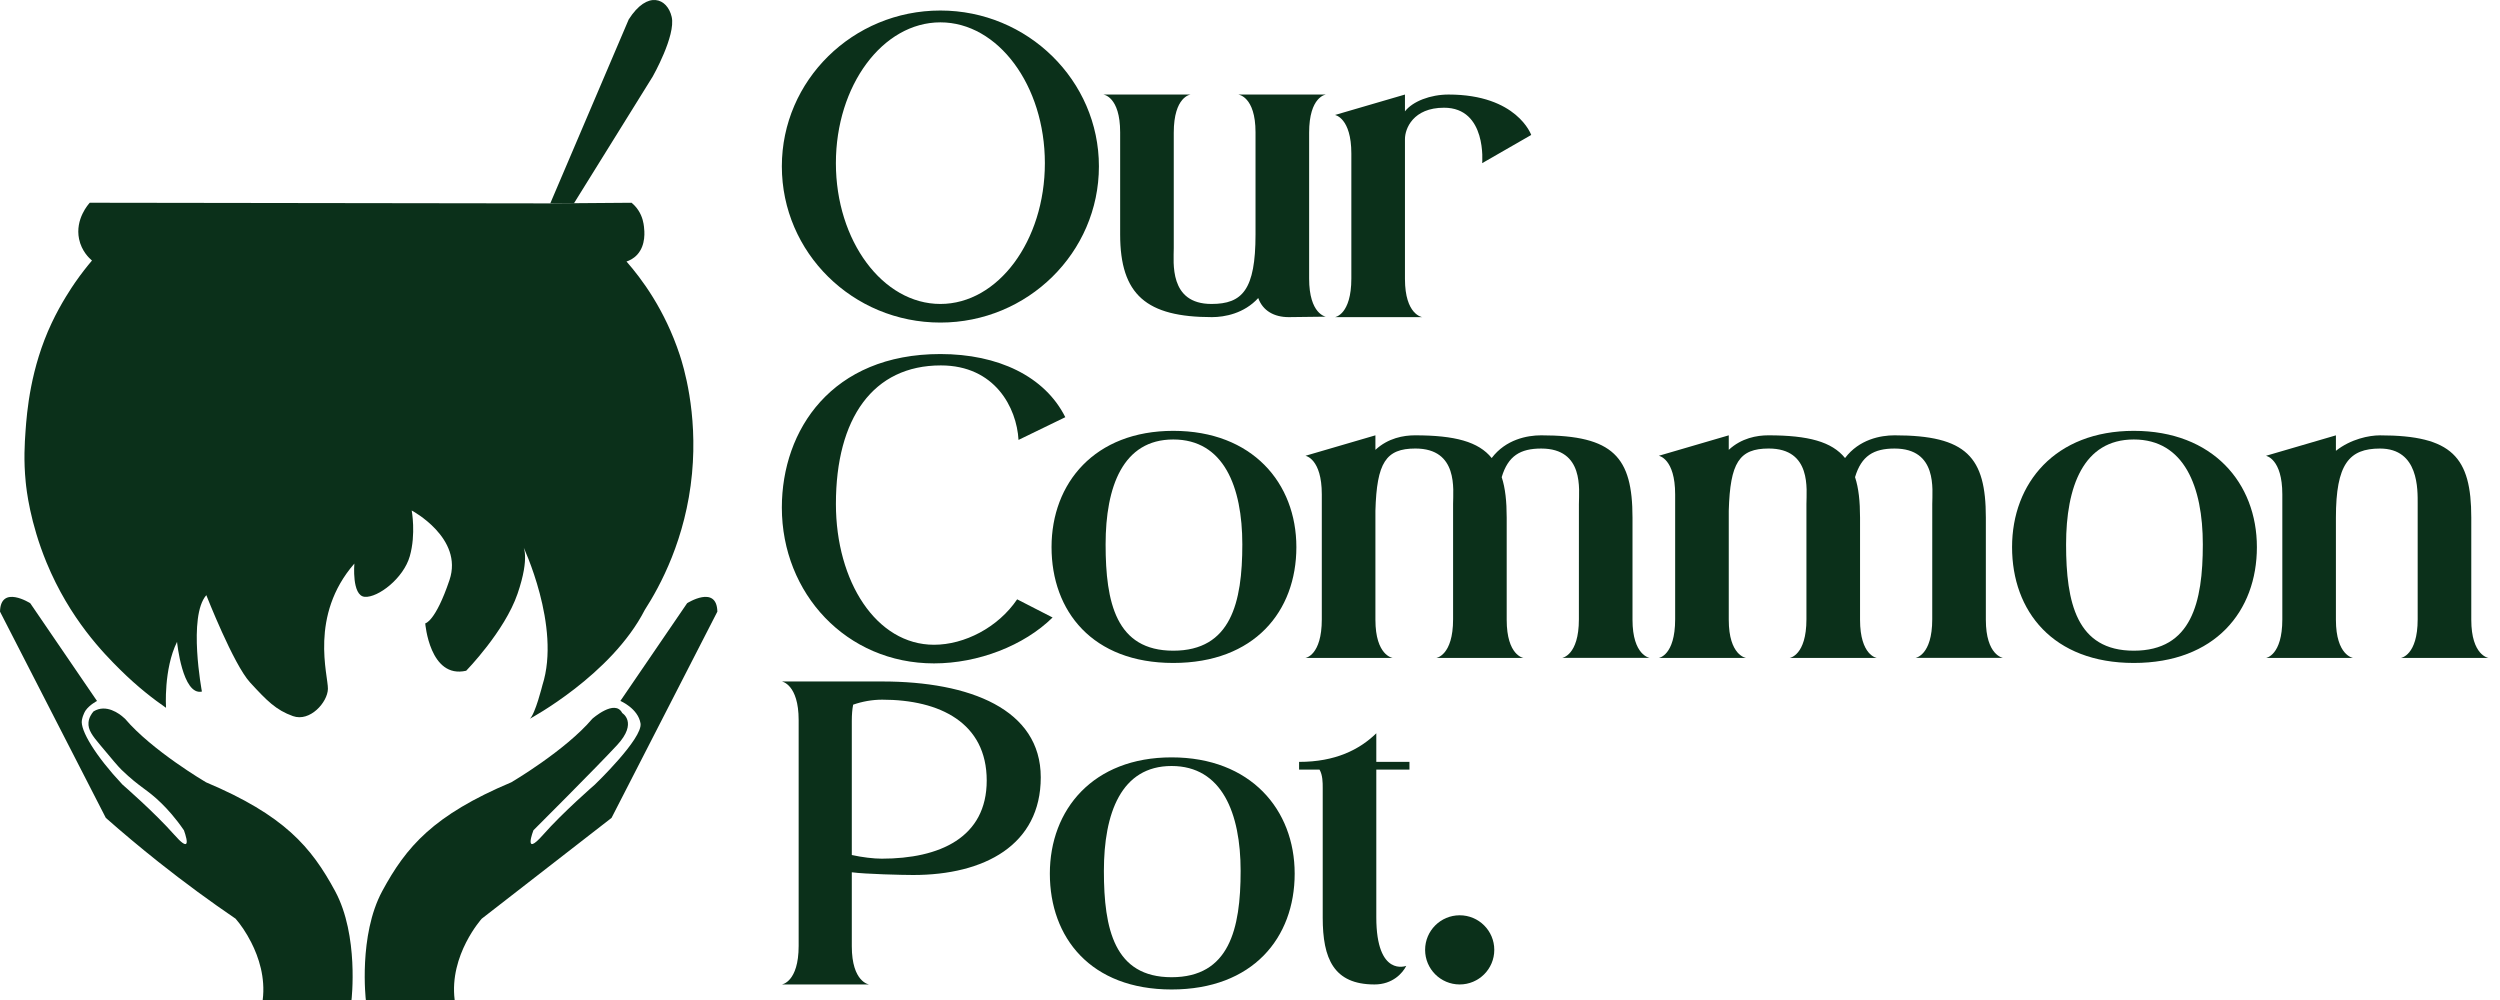 <svg width="115" height="46" viewBox="0 0 115 46" fill="none" xmlns="http://www.w3.org/2000/svg">
<path d="M4.13 9.326C4.081 9.379 3.447 10.076 3.637 10.995C3.753 11.553 4.107 11.88 4.231 11.985C4.015 12.239 3.742 12.581 3.449 13.004C3.316 13.197 2.811 13.938 2.377 14.859C1.398 16.934 1.237 18.949 1.174 19.835C1.135 20.394 1.083 21.166 1.183 22.179C1.217 22.524 1.38 24.028 2.138 25.87C3.211 28.478 4.776 30.061 5.524 30.802C6.336 31.608 7.091 32.182 7.637 32.559C7.637 32.559 7.521 30.777 8.144 29.525C8.144 29.525 8.39 32.013 9.288 31.812C9.288 31.812 8.637 28.351 9.491 27.377C9.491 27.377 10.737 30.561 11.505 31.395C12.274 32.23 12.693 32.662 13.476 32.941C14.258 33.219 15.07 32.307 15.084 31.689C15.099 31.071 14.215 28.32 16.301 25.924C16.301 25.924 16.171 27.408 16.779 27.454C17.388 27.5 18.562 26.604 18.851 25.584C19.141 24.564 18.938 23.482 18.938 23.482C18.938 23.482 21.329 24.749 20.677 26.681C20.025 28.613 19.561 28.675 19.561 28.675C19.561 28.675 19.764 31.24 21.445 30.854C21.445 30.854 23.212 29.045 23.806 27.315C24.4 25.584 24.052 25.105 24.052 25.105C24.052 25.105 25.82 28.814 24.951 31.518C24.951 31.518 24.617 32.863 24.371 33.063C24.371 33.063 28.124 31.054 29.66 28.056C30.364 26.962 31.55 24.787 31.833 21.782C32.099 18.954 31.431 16.82 31.268 16.326C30.576 14.228 29.497 12.802 28.819 12.03C28.944 11.988 29.141 11.902 29.312 11.715C29.721 11.267 29.645 10.619 29.622 10.422C29.605 10.286 29.566 9.98 29.36 9.669C29.254 9.507 29.137 9.397 29.051 9.327C27.805 9.337 26.559 9.346 25.313 9.356C18.252 9.347 11.191 9.337 4.13 9.326Z" fill="#0B301A"/>
<path d="M28.92 0.896L25.312 9.357H26.399L30.028 3.515C30.028 3.515 31.093 1.637 30.898 0.779C30.703 -0.078 29.79 -0.472 28.92 0.896Z" fill="#0B301A"/>
<path d="M0 28.134L4.868 37.623C5.626 38.291 6.432 38.968 7.288 39.648C8.505 40.614 9.694 41.481 10.837 42.26C11.07 42.528 11.324 42.894 11.558 43.353C11.902 44.029 12.214 44.965 12.084 46H16.169C16.169 46 16.517 43.033 15.416 40.993C14.315 38.953 13.069 37.5 9.476 35.985C9.476 35.985 6.998 34.532 5.752 33.064C5.656 32.972 5.106 32.459 4.524 32.626C4.456 32.646 4.381 32.677 4.303 32.724C4.211 32.831 4.091 33.006 4.071 33.234C4.042 33.577 4.255 33.848 4.607 34.269C5.16 34.931 5.436 35.262 5.593 35.413C6.468 36.256 6.75 36.286 7.433 36.958C7.688 37.208 8.064 37.613 8.462 38.195C8.549 38.444 8.642 38.762 8.557 38.819C8.496 38.859 8.345 38.772 8.027 38.41C7.099 37.359 5.636 36.093 5.636 36.093C4.394 34.772 3.679 33.586 3.767 33.125C3.82 32.846 3.941 32.677 3.941 32.677C4.126 32.417 4.462 32.245 4.462 32.245L1.391 27.748C1.391 27.748 0.029 26.882 0 28.134Z" fill="#0B301A"/>
<path d="M32.999 28.134L28.131 37.623L22.161 42.259C22.161 42.259 20.654 43.928 20.915 45.999H16.829C16.829 45.999 16.482 43.032 17.583 40.991C18.684 38.952 19.93 37.499 23.523 35.984C23.523 35.984 26.001 34.531 27.247 33.063C27.247 33.063 28.29 32.136 28.623 32.8C28.623 32.8 29.348 33.233 28.392 34.268C27.435 35.304 24.538 38.193 24.538 38.193C24.538 38.193 24.045 39.46 24.973 38.41C25.9 37.359 27.363 36.092 27.363 36.092C27.363 36.092 29.58 33.965 29.464 33.274C29.348 32.584 28.537 32.243 28.537 32.243L31.608 27.747C31.607 27.748 32.97 26.882 32.999 28.134Z" fill="#0B301A"/>
<path d="M50.55 7.651C50.55 11.621 47.27 14.838 43.258 14.838C39.224 14.838 35.965 11.62 35.965 7.651C35.965 3.702 39.224 0.484 43.258 0.484C47.27 0.485 50.55 3.702 50.55 7.651ZM48.064 7.505C48.064 3.932 45.912 1.028 43.258 1.028C40.603 1.028 38.451 3.932 38.451 7.505C38.451 11.077 40.603 13.982 43.258 13.982C45.912 13.982 48.064 11.077 48.064 7.505Z" fill="#0B301A"/>
<path d="M60.992 14.567L59.279 14.588C58.61 14.588 58.088 14.295 57.879 13.71C57.231 14.421 56.333 14.588 55.748 14.588C52.739 14.588 51.527 13.564 51.527 10.785V6.084C51.527 4.433 50.754 4.349 50.754 4.349H54.766C54.766 4.349 53.993 4.433 53.993 6.104C53.993 6.104 53.993 6.104 53.993 11.412C53.993 12.06 53.763 13.982 55.727 13.982C57.148 13.982 57.754 13.334 57.754 10.784V6.083C57.754 4.432 56.96 4.349 56.96 4.349H60.993C60.993 4.349 60.22 4.432 60.22 6.104V12.811C60.219 14.463 60.992 14.567 60.992 14.567Z" fill="#0B301A"/>
<path d="M68.18 7.505C68.18 7.505 68.41 4.955 66.425 4.955C65.004 4.955 64.628 5.917 64.628 6.397V12.832C64.628 14.484 65.422 14.588 65.422 14.588H61.41C61.41 14.588 62.162 14.483 62.162 12.812V7.065C62.162 5.415 61.41 5.289 61.41 5.289L64.628 4.349V5.122C64.983 4.662 65.798 4.349 66.634 4.349C69.789 4.349 70.436 6.208 70.436 6.208L68.18 7.505Z" fill="#0B301A"/>
<path d="M42.965 30.516C38.932 30.516 35.965 27.298 35.965 23.349C35.965 19.776 38.264 16.286 43.258 16.286C45.911 16.286 48.064 17.31 49.004 19.191L46.852 20.236C46.768 18.752 45.765 16.809 43.278 16.809C40.165 16.809 38.452 19.233 38.452 23.181C38.452 26.754 40.312 29.659 42.965 29.659C44.365 29.659 45.912 28.865 46.789 27.569L48.419 28.405C47.102 29.702 44.992 30.516 42.965 30.516Z" fill="#0B301A"/>
<path d="M59.633 25.168C59.633 28.114 57.711 30.496 53.971 30.496C50.252 30.496 48.371 28.114 48.371 25.168C48.371 22.221 50.356 19.819 53.971 19.819C57.607 19.819 59.633 22.221 59.633 25.168ZM57.147 25.043C57.147 22.389 56.291 20.216 53.971 20.216C51.651 20.216 50.858 22.389 50.858 25.043C50.858 27.717 51.338 29.932 53.971 29.932C56.624 29.932 57.147 27.717 57.147 25.043Z" fill="#0B301A"/>
<path d="M72.63 23.183C72.63 22.535 72.881 20.633 70.896 20.633C69.935 20.633 69.371 20.968 69.078 21.949C69.245 22.451 69.308 23.078 69.308 23.809V28.51C69.308 30.161 70.081 30.265 70.081 30.265H66.069C66.069 30.265 66.842 30.16 66.842 28.489C66.842 28.489 66.842 28.489 66.842 23.181C66.842 22.534 67.093 20.632 65.108 20.632C63.749 20.632 63.332 21.279 63.269 23.494V28.509C63.269 30.16 64.062 30.264 64.062 30.264H60.051C60.051 30.264 60.803 30.16 60.803 28.488V22.741C60.803 21.091 60.051 20.966 60.051 20.966L63.269 20.025V20.693C63.854 20.15 64.564 20.025 65.087 20.025C66.926 20.025 68.012 20.318 68.618 21.07C69.266 20.213 70.248 20.025 70.895 20.025C74.218 20.025 75.095 21.028 75.095 23.807V28.508C75.095 30.16 75.889 30.263 75.889 30.263H71.856C71.856 30.263 72.629 30.159 72.629 28.488C72.63 28.49 72.63 28.49 72.63 23.183Z" fill="#0B301A"/>
<path d="M88.884 23.183C88.884 22.535 89.135 20.633 87.15 20.633C86.189 20.633 85.624 20.968 85.332 21.949C85.499 22.451 85.562 23.078 85.562 23.809V28.51C85.562 30.161 86.335 30.265 86.335 30.265H82.323C82.323 30.265 83.096 30.16 83.096 28.489C83.096 28.489 83.096 28.489 83.096 23.181C83.096 22.534 83.347 20.632 81.362 20.632C80.003 20.632 79.586 21.279 79.523 23.494V28.509C79.523 30.16 80.316 30.264 80.316 30.264H76.305C76.305 30.264 77.057 30.16 77.057 28.488V22.741C77.057 21.091 76.305 20.966 76.305 20.966L79.523 20.025V20.693C80.108 20.15 80.818 20.025 81.341 20.025C83.18 20.025 84.266 20.318 84.872 21.07C85.519 20.213 86.501 20.025 87.149 20.025C90.472 20.025 91.349 21.028 91.349 23.807V28.508C91.349 30.16 92.143 30.263 92.143 30.263H88.11C88.11 30.263 88.883 30.159 88.883 28.488C88.884 28.49 88.884 28.49 88.884 23.183Z" fill="#0B301A"/>
<path d="M103.817 25.168C103.817 28.114 101.895 30.496 98.155 30.496C94.435 30.496 92.555 28.114 92.555 25.168C92.555 22.221 94.54 19.819 98.155 19.819C101.79 19.819 103.817 22.221 103.817 25.168ZM101.33 25.043C101.33 22.389 100.473 20.216 98.154 20.216C95.834 20.216 95.04 22.389 95.04 25.043C95.04 27.717 95.52 29.932 98.154 29.932C100.808 29.932 101.33 27.717 101.33 25.043Z" fill="#0B301A"/>
<path d="M111.213 23.183C111.213 22.535 111.276 20.633 109.479 20.633C108.058 20.633 107.452 21.344 107.452 23.81V28.511C107.452 30.162 108.246 30.266 108.246 30.266H104.234C104.234 30.266 104.987 30.161 104.987 28.49V22.743C104.987 21.093 104.234 20.967 104.234 20.967L107.452 20.026V20.737C108.141 20.194 108.977 20.026 109.479 20.026C112.801 20.026 113.679 21.029 113.679 23.809V28.51C113.679 30.161 114.473 30.265 114.473 30.265H110.44C110.44 30.265 111.213 30.16 111.213 28.489C111.213 28.49 111.213 28.49 111.213 23.183Z" fill="#0B301A"/>
<path d="M47.875 35.758C47.875 38.871 45.284 40.25 42.004 40.25C41.523 40.25 39.81 40.209 39.183 40.125V43.53C39.183 45.182 39.977 45.285 39.977 45.285H35.965C35.965 45.285 36.738 45.181 36.738 43.51V33.124C36.738 31.474 35.965 31.348 35.965 31.348C35.965 31.348 40.332 31.348 40.583 31.348C44.615 31.349 47.875 32.624 47.875 35.758ZM45.389 35.904C45.389 33.251 43.237 32.185 40.583 32.185C40.123 32.185 39.663 32.268 39.245 32.415C39.203 32.624 39.183 32.874 39.183 33.167V39.331C39.663 39.436 40.186 39.499 40.562 39.499C43.215 39.498 45.389 38.537 45.389 35.904Z" fill="#0B301A"/>
<path d="M59.555 40.188C59.555 43.134 57.633 45.516 53.893 45.516C50.173 45.516 48.293 43.134 48.293 40.188C48.293 37.242 50.278 34.839 53.893 34.839C57.528 34.839 59.555 37.242 59.555 40.188ZM57.069 40.062C57.069 37.409 56.212 35.236 53.892 35.236C51.572 35.236 50.779 37.409 50.779 40.062C50.779 42.737 51.259 44.952 53.892 44.952C56.546 44.952 57.069 42.737 57.069 40.062Z" fill="#0B301A"/>
<path d="M64.835 35.403H63.31C63.31 37.158 63.31 39.958 63.31 42.193C63.31 44.972 64.689 44.429 64.689 44.429C64.522 44.763 64.062 45.285 63.227 45.285C61.346 45.285 60.845 44.095 60.845 42.214C60.845 39.33 60.845 36.238 60.845 36.238C60.845 36.008 60.845 35.653 60.698 35.403H59.758V35.047C61.429 35.047 62.537 34.483 63.31 33.731C63.31 33.731 63.31 34.233 63.31 35.047H64.835V35.403Z" fill="#0B301A"/>
<path d="M67.146 45.285C68.025 45.285 68.737 44.573 68.737 43.694C68.737 42.816 68.025 42.103 67.146 42.103C66.267 42.103 65.555 42.816 65.555 43.694C65.555 44.573 66.267 45.285 67.146 45.285Z" fill="#0B301A"/>
</svg>
